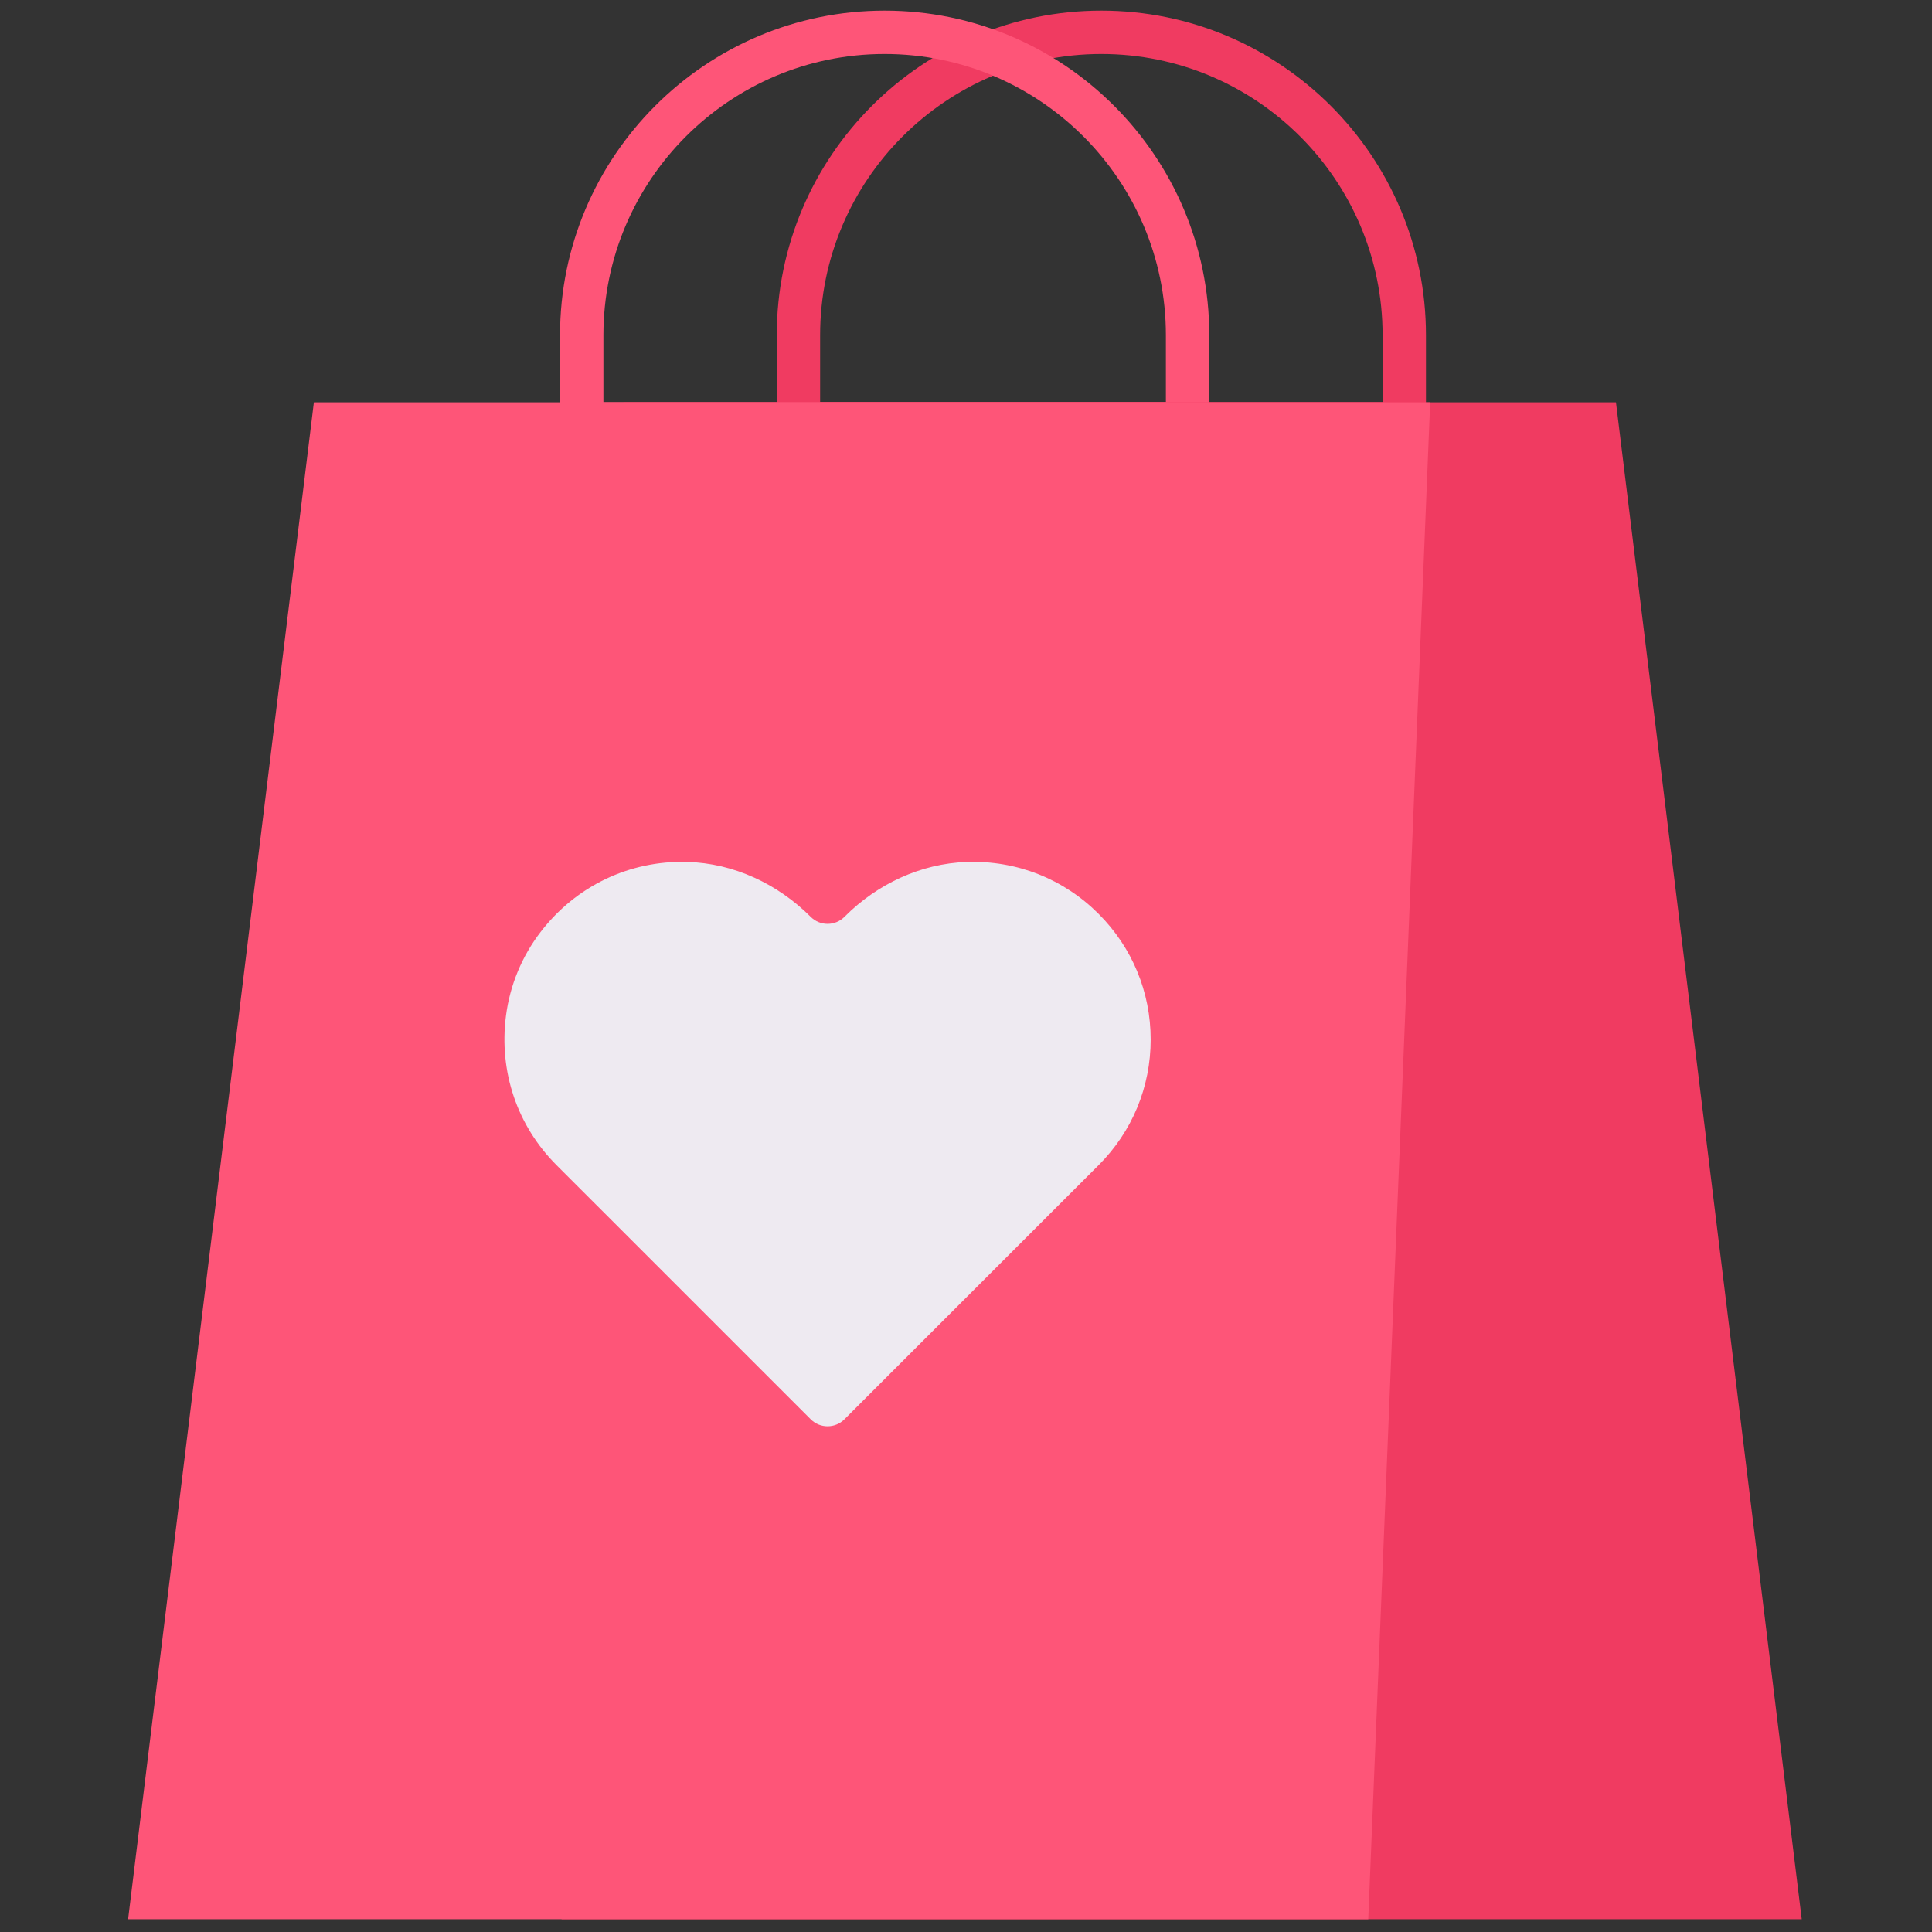 <svg xmlns="http://www.w3.org/2000/svg" xmlns:xlink="http://www.w3.org/1999/xlink" version="1.1" width="256" height="256" viewBox="0 0 256 256" xml:space="preserve">

<rect x="0" y="0" width="256" height="256" fill="#333333" stroke="none"/>

<defs>
</defs>
<g style="stroke: none; stroke-width: 0; stroke-dasharray: none; stroke-linecap: butt; stroke-linejoin: miter; stroke-miterlimit: 10; fill: none; fill-rule: nonzero; opacity: 1;" transform="translate(1.407 1.407) scale(2.81 2.81)" >
	<path d="M 65.719 20.507 H 37.15 c -0.565 0 -1.023 -0.458 -1.023 -1.023 v -4.178 C 36.127 6.867 42.994 0 51.434 0 s 15.307 6.867 15.307 15.307 v 4.178 C 66.741 20.05 66.284 20.507 65.719 20.507 z M 38.172 18.462 h 26.524 v -3.155 c 0 -7.312 -5.949 -13.262 -13.262 -13.262 c -7.312 0 -13.262 5.949 -13.262 13.262 V 18.462 z" style="stroke: none; stroke-width: 1; stroke-dasharray: none; stroke-linecap: butt; stroke-linejoin: miter; stroke-miterlimit: 10; fill: rgb(240,59,97); fill-rule: nonzero; opacity: 1;" transform=" matrix(1 0 0 1 0 0) " stroke-linecap="round" />
	<path d="M 55.5 20.507 H 26.93 c -0.565 0 -1.023 -0.458 -1.023 -1.023 v -4.178 C 25.908 6.867 32.774 0 41.215 0 c 8.441 0 15.308 6.867 15.308 15.307 v 4.178 C 56.522 20.05 56.065 20.507 55.5 20.507 z M 27.953 18.462 h 26.524 v -3.155 c 0 -7.312 -5.95 -13.262 -13.262 -13.262 S 27.953 7.995 27.953 15.307 V 18.462 z" style="stroke: none; stroke-width: 1; stroke-dasharray: none; stroke-linecap: butt; stroke-linejoin: miter; stroke-miterlimit: 10; fill: rgb(254,85,120); fill-rule: nonzero; opacity: 1;" transform=" matrix(1 0 0 1 0 0) " stroke-linecap="round" />
	<polygon points="84.46,90 25.98,90 28.9,18.47 75.7,18.47 " style="stroke: none; stroke-width: 1; stroke-dasharray: none; stroke-linecap: butt; stroke-linejoin: miter; stroke-miterlimit: 10; fill: rgb(240,59,97); fill-rule: nonzero; opacity: 1;" transform="  matrix(1 0 0 1 0 0) "/>
	<polygon points="64.02,90 5.54,90 14.3,18.47 66.94,18.47 " style="stroke: none; stroke-width: 1; stroke-dasharray: none; stroke-linecap: butt; stroke-linejoin: miter; stroke-miterlimit: 10; fill: rgb(254,85,120); fill-rule: nonzero; opacity: 1;" transform="  matrix(1 0 0 1 0 0) "/>
	<path d="M 39.318 66.427 c -0.439 0.439 -1.15 0.439 -1.589 0 L 25.74 54.439 c -1.845 -1.845 -2.724 -4.399 -2.381 -7.047 c 0.185 -1.429 0.749 -2.795 1.626 -3.937 c 1.679 -2.188 4.209 -3.386 6.914 -3.312 c 2.199 0.06 4.274 1.036 5.83 2.592 l 0 0 c 0.439 0.439 1.15 0.439 1.589 0 l 0.018 -0.018 c 1.534 -1.534 3.578 -2.496 5.746 -2.572 c 2.349 -0.082 4.571 0.796 6.223 2.449 l 0 0 c 1.583 1.582 2.454 3.686 2.454 5.924 c 0 2.238 -0.871 4.341 -2.454 5.924 L 39.318 66.427 z" style="stroke: none; stroke-width: 1; stroke-dasharray: none; stroke-linecap: butt; stroke-linejoin: miter; stroke-miterlimit: 10; fill: rgb(238,234,241); fill-rule: nonzero; opacity: 1;" transform=" matrix(1 0 0 1 0 0) " stroke-linecap="round" />
</g>
</svg>